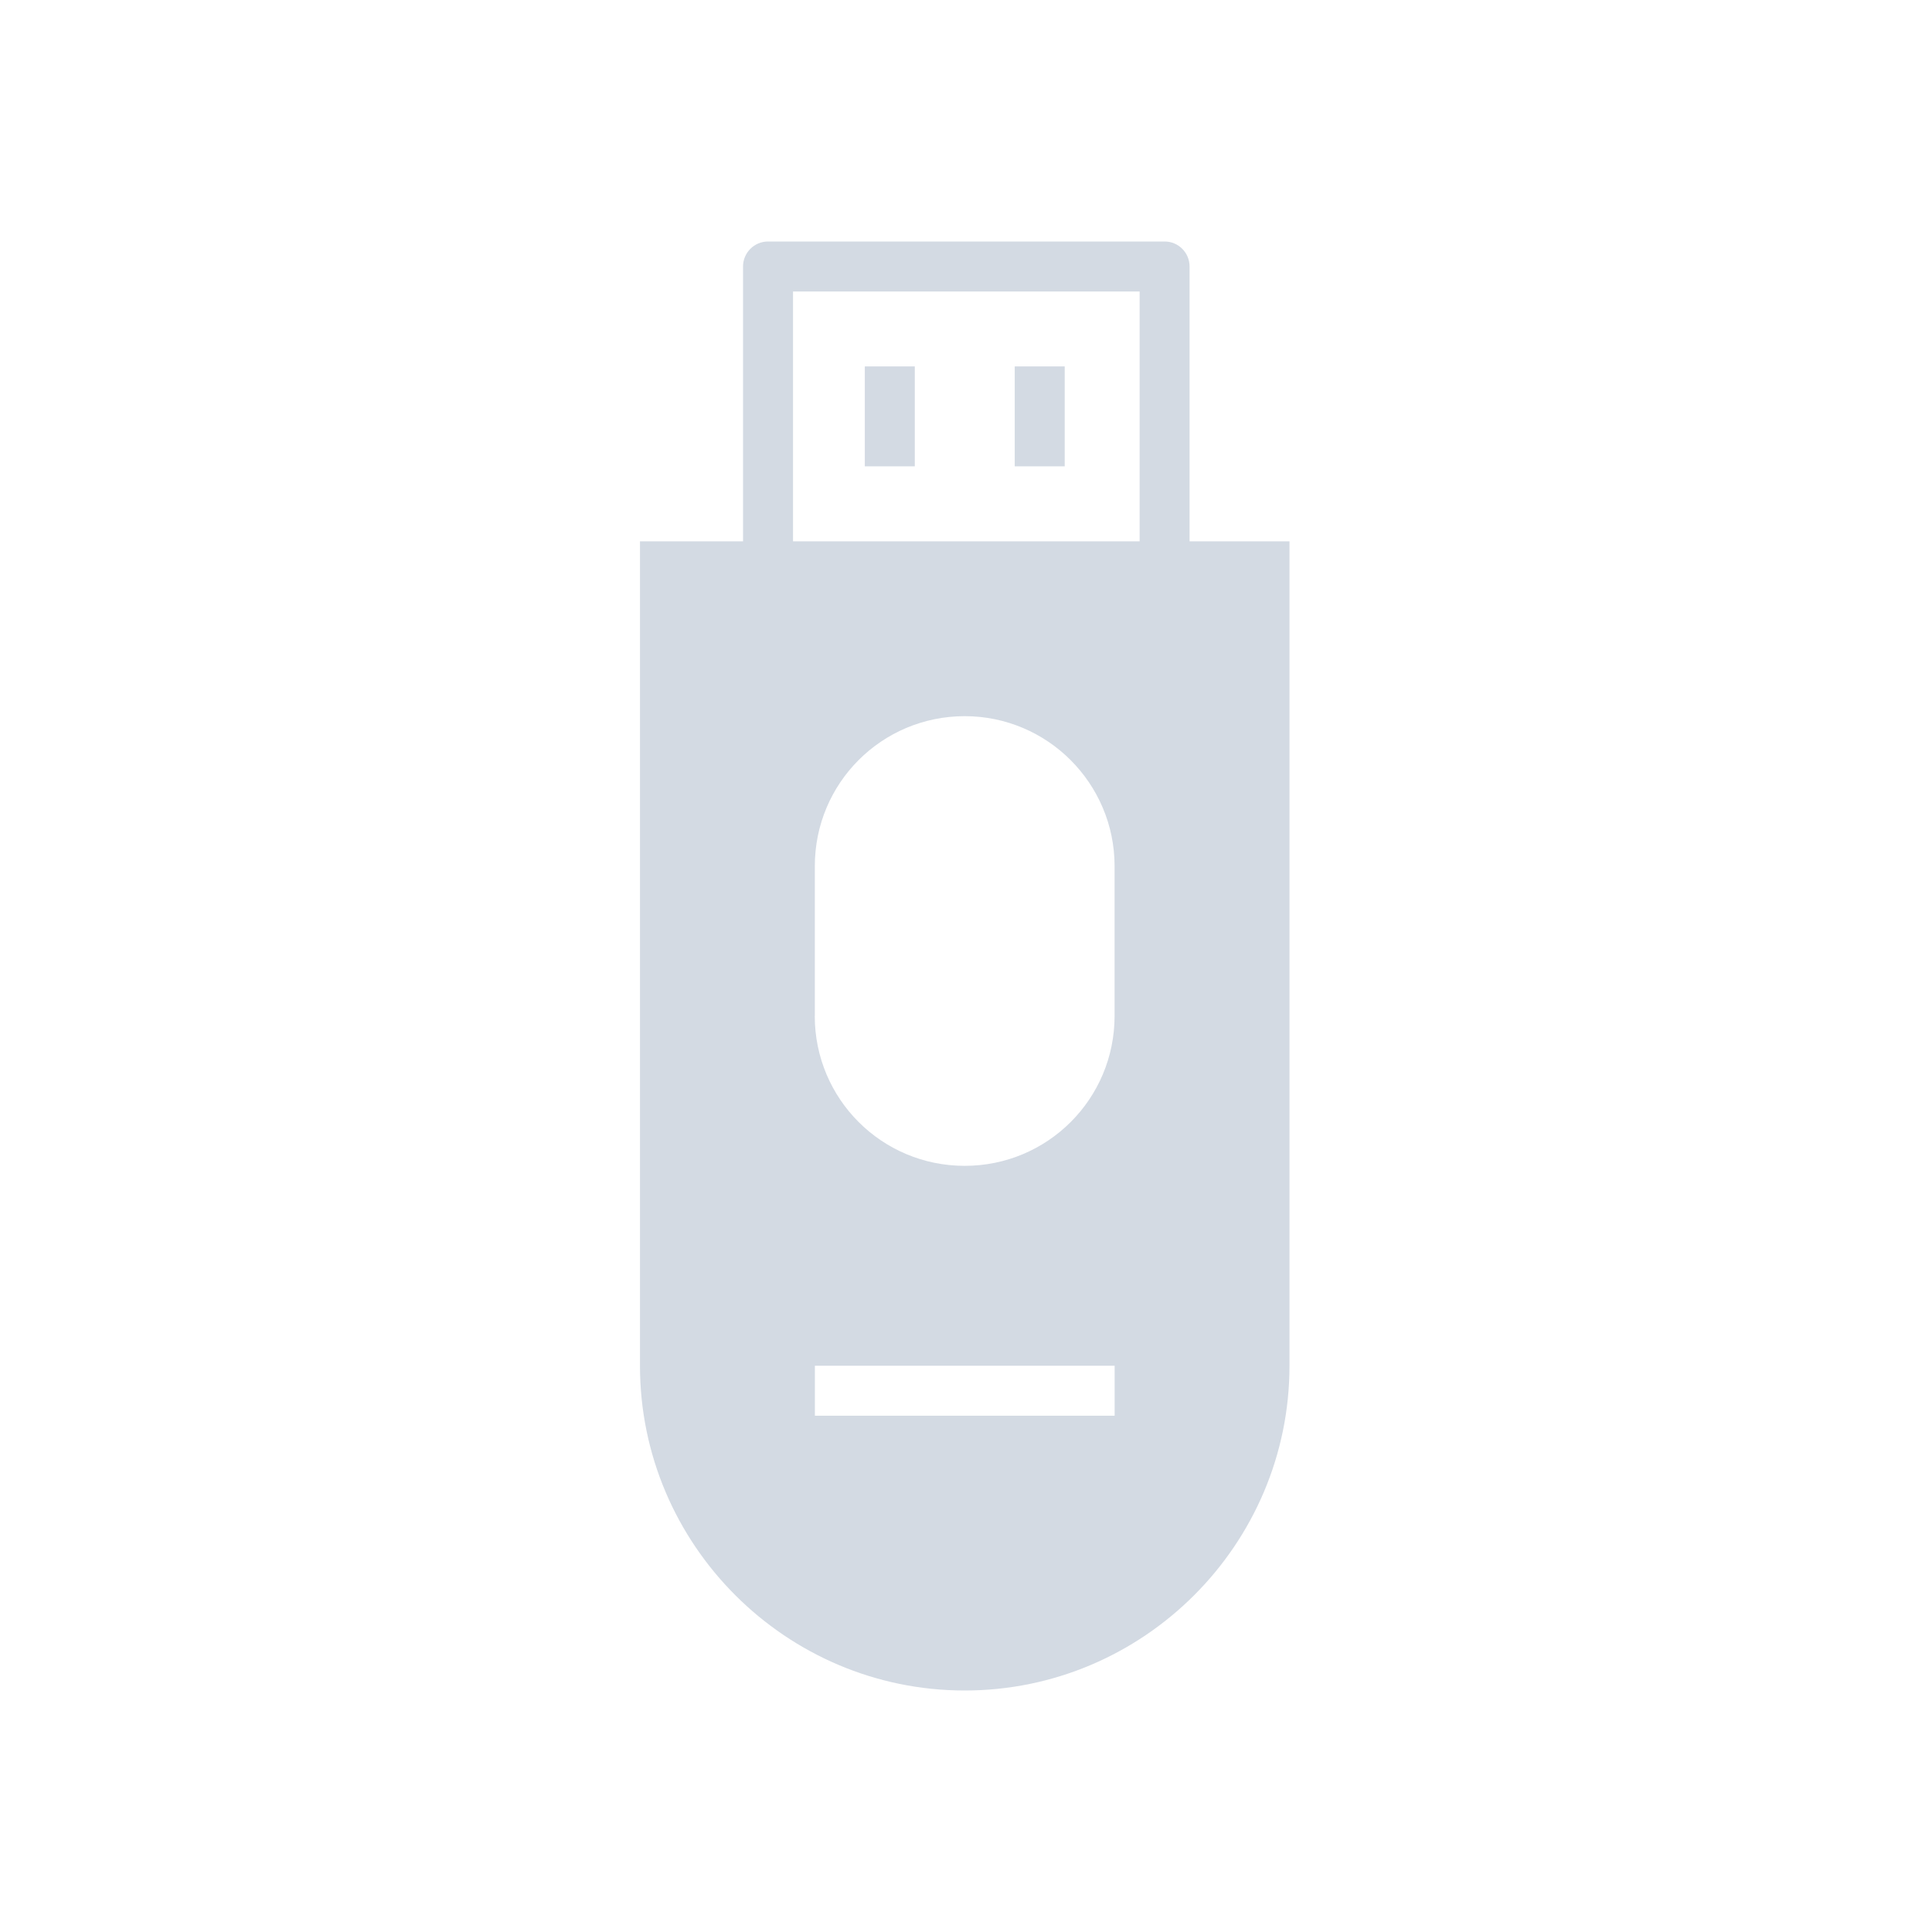 <?xml version="1.0" encoding="UTF-8" standalone="no"?>
<svg
   width="32"
   height="32"
   version="1.1"
   id="svg12"
   sodipodi:docname="device.svg"
   inkscape:version="1.1 (c68e22c387, 2021-05-23)"
   xmlns:inkscape="http://www.inkscape.org/namespaces/inkscape"
   xmlns:sodipodi="http://sodipodi.sourceforge.net/DTD/sodipodi-0.dtd"
   xmlns="http://www.w3.org/2000/svg"
   xmlns:svg="http://www.w3.org/2000/svg"
   xmlns:rdf="http://www.w3.org/1999/02/22-rdf-syntax-ns#"
   xmlns:cc="http://creativecommons.org/ns#"
   xmlns:dc="http://purl.org/dc/elements/1.1/">
  <defs
     id="defs16" />
  <sodipodi:namedview
     pagecolor="#ffffff"
     bordercolor="#000000"
     borderopacity="1"
     objecttolerance="10"
     gridtolerance="10"
     guidetolerance="10"
     inkscape:pageopacity="0"
     inkscape:pageshadow="2"
     inkscape:window-width="1920"
     inkscape:window-height="1007"
     id="namedview14"
     showgrid="false"
     inkscape:zoom="13.876971"
     inkscape:cx="16.322006"
     inkscape:cy="11.890203"
     inkscape:window-x="0"
     inkscape:window-y="0"
     inkscape:window-maximized="1"
     inkscape:current-layer="svg12"
     inkscape:document-rotation="0"
     inkscape:pagecheckerboard="0"
     inkscape:showpageshadow="false"
     inkscape:lockguides="true">
    <inkscape:grid
       type="xygrid"
       id="grid865"
       originx="1e-06"
       originy="-2e-07" />
  </sodipodi:namedview>
  <g
     id="device-notifier">
    <rect
       style="opacity:0.001"
       width="32"
       height="32"
       x="0"
       y="0"
       id="rect7" />
    <rect
       x="14.324"
       y="6.069"
       width="0.828"
       height="1.655"
       id="rect2-7"
       style="stroke-width:0.828;fill:#d3dae3;fill-opacity:1" />
    <rect
       x="16.807"
       y="6.069"
       width="0.828"
       height="1.655"
       id="rect4"
       style="stroke-width:0.828;fill:#d3dae3;fill-opacity:1" />
    <path
       d="M 19.703,8.966 V 4.414 C 19.703,4.185 19.518,4 19.29,4 H 12.721 C 12.493,4 12.307,4.185 12.307,4.414 V 8.966 H 10.6 V 22.621 c 0,2.963 2.417,5.379 5.379,5.379 2.963,0 5.379,-2.417 5.379,-5.379 V 8.966 Z m -6.207,7.862 v -2.483 c 0,-1.374 1.109,-2.483 2.483,-2.483 0.687,0 1.308,0.281 1.754,0.728 0.447,0.447 0.728,1.068 0.728,1.754 v 2.483 c 0,1.374 -1.109,2.483 -2.483,2.483 -1.374,0 -2.483,-1.109 -2.483,-2.483 z m 4.966,5.793 v 0.828 H 13.497 V 22.621 Z M 13.135,4.828 h 5.741 v 4.138 h -5.741 z"
       id="path6"
       style="fill:#d3dae3;stroke-width:0.828;fill-opacity:1" />
  </g>
  <g
     id="22-22-device-notifier"
     transform="translate(32,9.998)">
    <rect
       style="opacity:0.001"
       width="22"
       height="22"
       x="-9.9999997e-06"
       y="0.002"
       id="rect2" />
    <rect
       x="9.878"
       y="5.071"
       width="0.611"
       height="1.103"
       id="rect2-5"
       style="stroke-width:0.581;fill:#d3dae3;fill-opacity:1" />
    <rect
       x="11.711"
       y="5.071"
       width="0.611"
       height="1.103"
       id="rect4-3"
       style="stroke-width:0.581;fill:#d3dae3;fill-opacity:1" />
    <path
       d="m 13.85,7.002 v -3.034 c 0,-0.152 -0.137,-0.276 -0.306,-0.276 H 8.694 c -0.169,0 -0.306,0.124 -0.306,0.276 v 3.034 H 7.128 V 16.106 c 0,1.975 1.784,3.586 3.972,3.586 2.188,0 3.972,-1.611 3.972,-3.586 V 7.002 Z M 9.267,12.244 v -1.655 c 0,-0.916 0.819,-1.655 1.833,-1.655 0.507,0 0.966,0.188 1.296,0.486 0.33,0.298 0.538,0.712 0.538,1.17 v 1.655 c 0,0.916 -0.819,1.655 -1.833,1.655 -1.014,0 -1.833,-0.739 -1.833,-1.655 z m 3.667,3.862 v 0.552 H 9.267 V 16.106 Z M 9,4.244 h 4.239 v 2.759 H 9 Z"
       id="path6-5"
       style="fill:#d3dae3;stroke-width:0.581;fill-opacity:1" />
  </g>
</svg>
